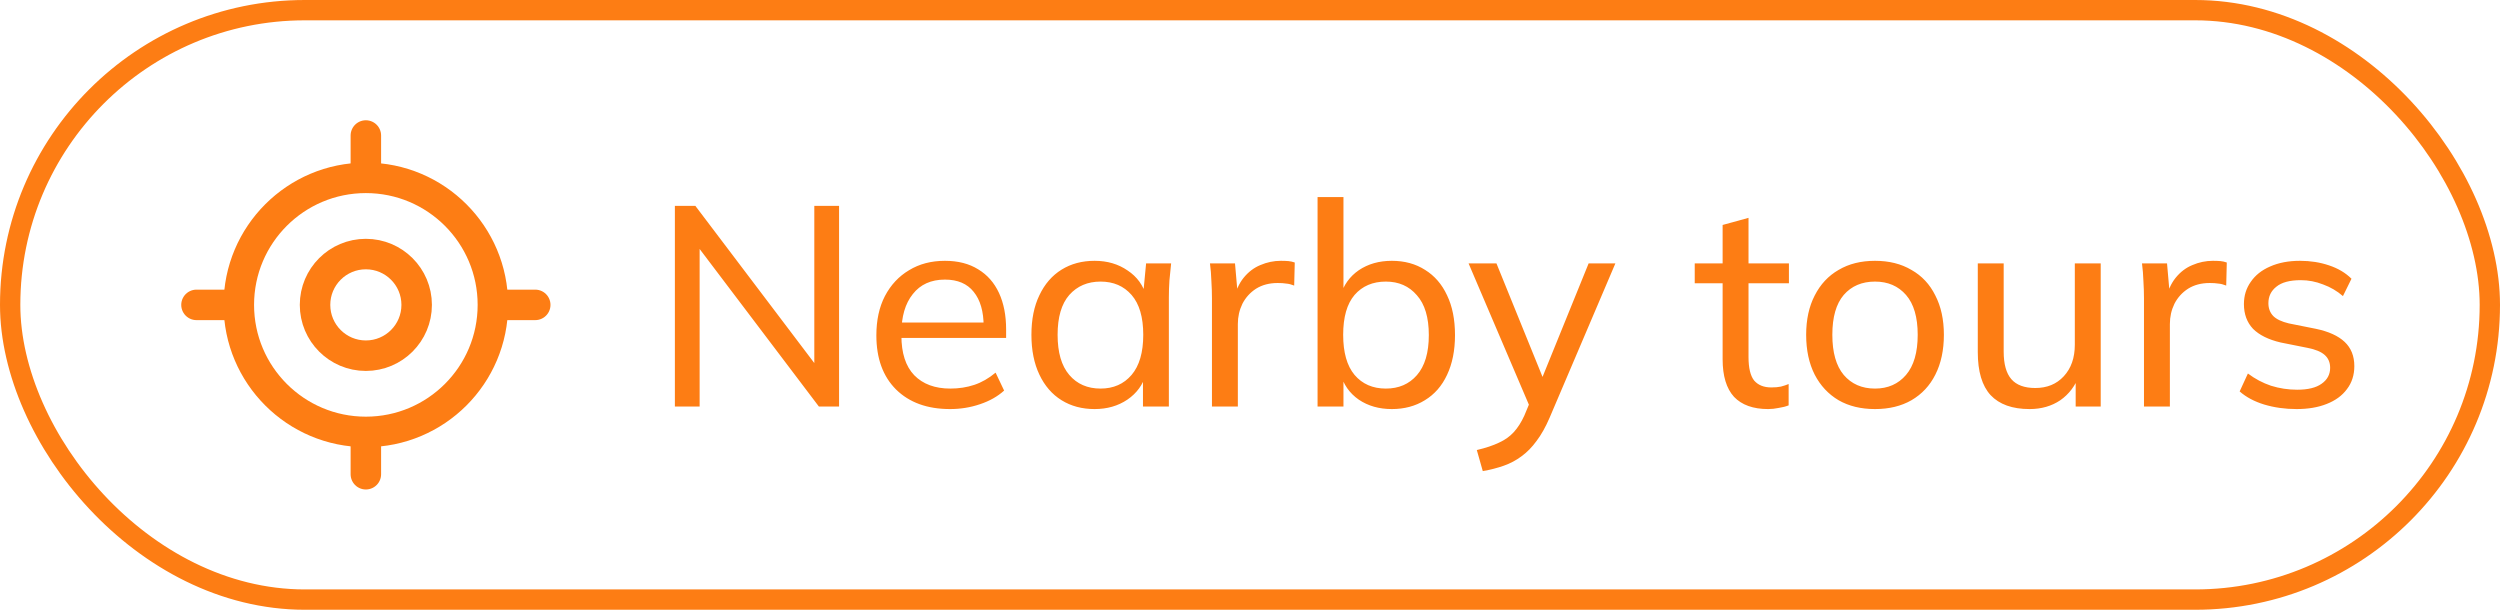 <svg width="123" height="30" viewBox="0 0 123 30" fill="none" xmlns="http://www.w3.org/2000/svg">
<rect x="0.5" y="0.5" width="122" height="29" rx="14.5" stroke="#FD7D14"/>
<path d="M18 21.25C21.452 21.25 24.25 18.452 24.25 15C24.25 11.548 21.452 8.75 18 8.75C14.548 8.75 11.75 11.548 11.75 15C11.75 18.452 14.548 21.25 18 21.25Z" stroke="#FD7D14" stroke-width="1.5" stroke-linecap="round" stroke-linejoin="round"/>
<path d="M18 17.5C19.381 17.5 20.5 16.381 20.5 15C20.5 13.619 19.381 12.5 18 12.5C16.619 12.5 15.5 13.619 15.5 15C15.5 16.381 16.619 17.5 18 17.5Z" stroke="#FD7D14" stroke-width="1.5" stroke-linecap="round" stroke-linejoin="round"/>
<path d="M18 8.333V6.667" stroke="#FD7D14" stroke-width="1.5" stroke-linecap="round" stroke-linejoin="round"/>
<path d="M11.334 15H9.667" stroke="#FD7D14" stroke-width="1.5" stroke-linecap="round" stroke-linejoin="round"/>
<path d="M18 21.667V23.333" stroke="#FD7D14" stroke-width="1.5" stroke-linecap="round" stroke-linejoin="round"/>
<path d="M24.667 15H26.334" stroke="#FD7D14" stroke-width="1.5" stroke-linecap="round" stroke-linejoin="round"/>
<path d="M33.204 20V10.13H34.212L40.4 18.306H40.064V10.13H41.282V20H40.288L34.1 11.824H34.422V20H33.204ZM46.743 20.126C45.623 20.126 44.736 19.804 44.083 19.16C43.439 18.516 43.117 17.629 43.117 16.5C43.117 15.753 43.257 15.109 43.537 14.568C43.826 14.017 44.223 13.593 44.727 13.294C45.231 12.986 45.819 12.832 46.491 12.832C47.135 12.832 47.681 12.972 48.129 13.252C48.577 13.523 48.917 13.91 49.151 14.414C49.384 14.918 49.501 15.515 49.501 16.206V16.626H44.111V15.87H48.633L48.395 16.052C48.395 15.324 48.231 14.759 47.905 14.358C47.587 13.957 47.116 13.756 46.491 13.756C45.809 13.756 45.282 13.994 44.909 14.47C44.535 14.937 44.349 15.576 44.349 16.388V16.514C44.349 17.373 44.559 18.021 44.979 18.46C45.408 18.899 46.001 19.118 46.757 19.118C47.177 19.118 47.569 19.057 47.933 18.936C48.297 18.815 48.647 18.614 48.983 18.334L49.403 19.216C49.085 19.505 48.689 19.729 48.213 19.888C47.746 20.047 47.256 20.126 46.743 20.126ZM53.854 20.126C53.238 20.126 52.696 19.981 52.23 19.692C51.763 19.403 51.399 18.983 51.138 18.432C50.876 17.881 50.746 17.228 50.746 16.472C50.746 15.716 50.876 15.067 51.138 14.526C51.399 13.975 51.763 13.555 52.23 13.266C52.696 12.977 53.238 12.832 53.854 12.832C54.479 12.832 55.02 12.991 55.478 13.308C55.944 13.616 56.252 14.041 56.402 14.582H56.234L56.388 12.958H57.62C57.592 13.238 57.564 13.518 57.536 13.798C57.517 14.078 57.508 14.353 57.508 14.624V20H56.234V18.39H56.388C56.238 18.922 55.93 19.347 55.464 19.664C55.006 19.972 54.47 20.126 53.854 20.126ZM54.148 19.118C54.782 19.118 55.291 18.894 55.674 18.446C56.056 17.998 56.248 17.34 56.248 16.472C56.248 15.604 56.056 14.951 55.674 14.512C55.291 14.073 54.782 13.854 54.148 13.854C53.513 13.854 53 14.073 52.608 14.512C52.225 14.951 52.034 15.604 52.034 16.472C52.034 17.34 52.225 17.998 52.608 18.446C52.99 18.894 53.504 19.118 54.148 19.118ZM59.628 20V14.68C59.628 14.4 59.619 14.115 59.6 13.826C59.591 13.527 59.568 13.238 59.53 12.958H60.762L60.916 14.722L60.706 14.736C60.8 14.307 60.958 13.952 61.182 13.672C61.416 13.383 61.691 13.173 62.008 13.042C62.335 12.902 62.671 12.832 63.016 12.832C63.166 12.832 63.291 12.837 63.394 12.846C63.497 12.855 63.599 12.879 63.702 12.916L63.674 14.05C63.534 13.994 63.404 13.961 63.282 13.952C63.17 13.933 63.03 13.924 62.862 13.924C62.452 13.924 62.097 14.017 61.798 14.204C61.509 14.391 61.285 14.638 61.126 14.946C60.977 15.254 60.902 15.585 60.902 15.94V20H59.628ZM68.478 20.126C67.852 20.126 67.311 19.972 66.854 19.664C66.396 19.347 66.093 18.913 65.944 18.362H66.098V20H64.824V9.696H66.098V14.568H65.944C66.102 14.027 66.406 13.602 66.854 13.294C67.311 12.986 67.852 12.832 68.478 12.832C69.103 12.832 69.649 12.981 70.116 13.28C70.582 13.569 70.942 13.985 71.194 14.526C71.455 15.067 71.586 15.721 71.586 16.486C71.586 17.242 71.455 17.895 71.194 18.446C70.942 18.987 70.578 19.403 70.102 19.692C69.635 19.981 69.094 20.126 68.478 20.126ZM68.184 19.118C68.818 19.118 69.327 18.899 69.71 18.46C70.102 18.012 70.298 17.354 70.298 16.486C70.298 15.618 70.102 14.965 69.71 14.526C69.327 14.078 68.818 13.854 68.184 13.854C67.54 13.854 67.026 14.073 66.644 14.512C66.27 14.951 66.084 15.604 66.084 16.472C66.084 17.34 66.27 17.998 66.644 18.446C67.026 18.894 67.54 19.118 68.184 19.118ZM72.953 23.178L72.659 22.142C73.098 22.039 73.462 21.918 73.751 21.778C74.04 21.647 74.283 21.475 74.479 21.26C74.675 21.045 74.848 20.775 74.997 20.448L75.347 19.608L75.319 20.14L72.253 12.958H73.625L76.075 18.992H75.711L78.161 12.958H79.477L76.243 20.546C76.047 21.003 75.832 21.386 75.599 21.694C75.375 22.002 75.128 22.254 74.857 22.45C74.596 22.646 74.306 22.8 73.989 22.912C73.672 23.024 73.326 23.113 72.953 23.178ZM86.993 20.126C86.255 20.126 85.695 19.925 85.313 19.524C84.939 19.113 84.753 18.497 84.753 17.676V13.938H83.381V12.958H84.753V11.068L86.027 10.718V12.958H88.015V13.938H86.027V17.564C86.027 18.105 86.12 18.493 86.307 18.726C86.503 18.95 86.783 19.062 87.147 19.062C87.334 19.062 87.492 19.048 87.623 19.02C87.763 18.983 87.889 18.941 88.001 18.894V19.944C87.861 20 87.698 20.042 87.511 20.07C87.334 20.107 87.161 20.126 86.993 20.126ZM92.251 20.126C91.56 20.126 90.963 19.981 90.459 19.692C89.955 19.393 89.563 18.973 89.283 18.432C89.003 17.881 88.863 17.228 88.863 16.472C88.863 15.725 89.003 15.081 89.283 14.54C89.563 13.989 89.955 13.569 90.459 13.28C90.963 12.981 91.56 12.832 92.251 12.832C92.941 12.832 93.539 12.981 94.043 13.28C94.556 13.569 94.948 13.989 95.219 14.54C95.499 15.081 95.639 15.725 95.639 16.472C95.639 17.228 95.499 17.881 95.219 18.432C94.948 18.973 94.556 19.393 94.043 19.692C93.539 19.981 92.941 20.126 92.251 20.126ZM92.251 19.118C92.885 19.118 93.394 18.894 93.777 18.446C94.159 17.998 94.351 17.34 94.351 16.472C94.351 15.604 94.159 14.951 93.777 14.512C93.394 14.073 92.885 13.854 92.251 13.854C91.607 13.854 91.093 14.073 90.711 14.512C90.337 14.951 90.151 15.604 90.151 16.472C90.151 17.34 90.337 17.998 90.711 18.446C91.093 18.894 91.607 19.118 92.251 19.118ZM99.855 20.126C99.006 20.126 98.367 19.897 97.937 19.44C97.517 18.983 97.307 18.278 97.307 17.326V12.958H98.581V17.298C98.581 17.914 98.707 18.367 98.959 18.656C99.211 18.945 99.603 19.09 100.135 19.09C100.714 19.09 101.18 18.899 101.535 18.516C101.899 18.124 102.081 17.606 102.081 16.962V12.958H103.355V20H102.123V18.446H102.305C102.109 18.978 101.796 19.393 101.367 19.692C100.938 19.981 100.434 20.126 99.855 20.126ZM105.484 20V14.68C105.484 14.4 105.474 14.115 105.456 13.826C105.446 13.527 105.423 13.238 105.386 12.958H106.618L106.772 14.722L106.562 14.736C106.655 14.307 106.814 13.952 107.038 13.672C107.271 13.383 107.546 13.173 107.864 13.042C108.19 12.902 108.526 12.832 108.872 12.832C109.021 12.832 109.147 12.837 109.25 12.846C109.352 12.855 109.455 12.879 109.558 12.916L109.53 14.05C109.39 13.994 109.259 13.961 109.138 13.952C109.026 13.933 108.886 13.924 108.718 13.924C108.307 13.924 107.952 14.017 107.654 14.204C107.364 14.391 107.14 14.638 106.982 14.946C106.832 15.254 106.758 15.585 106.758 15.94V20H105.484ZM112.991 20.126C112.422 20.126 111.89 20.051 111.395 19.902C110.91 19.753 110.508 19.538 110.191 19.258L110.597 18.376C110.942 18.637 111.32 18.838 111.731 18.978C112.151 19.109 112.58 19.174 113.019 19.174C113.551 19.174 113.952 19.076 114.223 18.88C114.503 18.684 114.643 18.423 114.643 18.096C114.643 17.835 114.554 17.625 114.377 17.466C114.2 17.307 113.92 17.191 113.537 17.116L112.207 16.85C111.61 16.71 111.157 16.486 110.849 16.178C110.55 15.861 110.401 15.455 110.401 14.96C110.401 14.549 110.513 14.185 110.737 13.868C110.961 13.541 111.278 13.289 111.689 13.112C112.109 12.925 112.599 12.832 113.159 12.832C113.672 12.832 114.148 12.907 114.587 13.056C115.035 13.205 115.404 13.425 115.693 13.714L115.273 14.568C114.984 14.316 114.657 14.125 114.293 13.994C113.938 13.854 113.574 13.784 113.201 13.784C112.66 13.784 112.258 13.891 111.997 14.106C111.736 14.311 111.605 14.582 111.605 14.918C111.605 15.17 111.684 15.38 111.843 15.548C112.002 15.707 112.258 15.828 112.613 15.912L113.943 16.178C114.568 16.309 115.04 16.523 115.357 16.822C115.674 17.121 115.833 17.517 115.833 18.012C115.833 18.451 115.712 18.829 115.469 19.146C115.236 19.463 114.904 19.706 114.475 19.874C114.055 20.042 113.56 20.126 112.991 20.126Z" fill="#FD7D14"/>
</svg>
